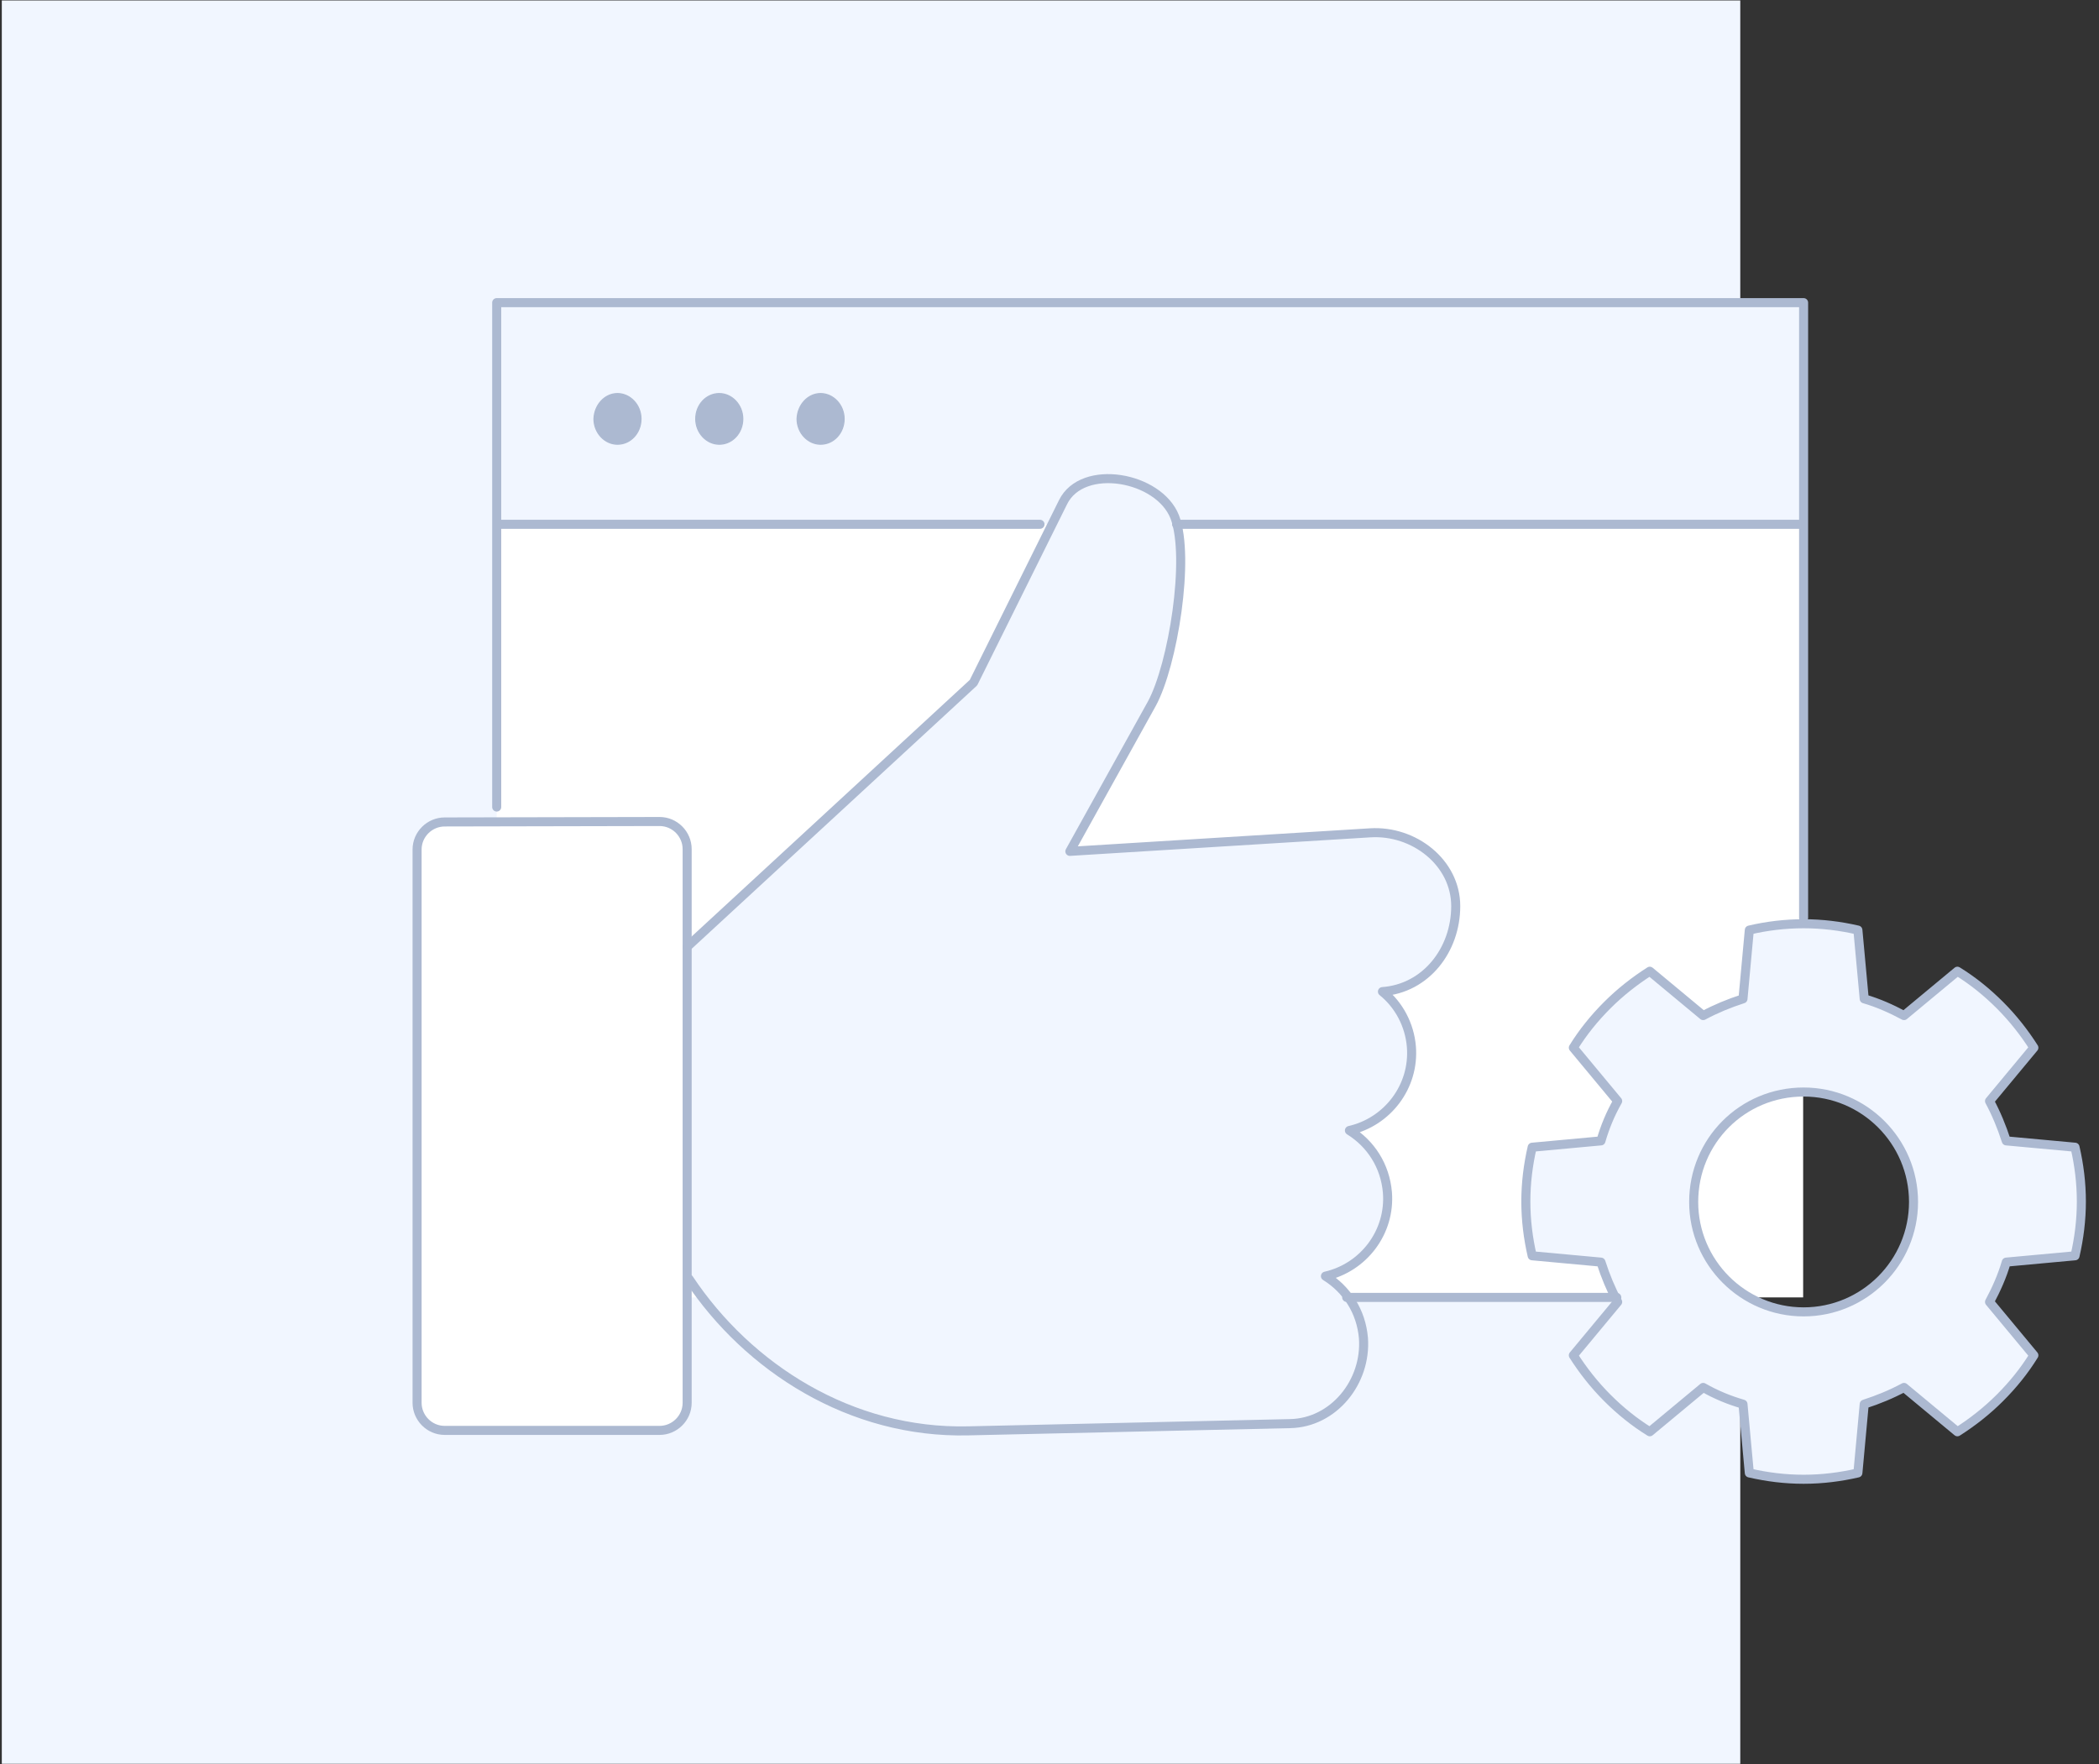 <?xml version="1.0" encoding="utf-8"?>
<!-- Generator: Adobe Illustrator 21.1.0, SVG Export Plug-In . SVG Version: 6.00 Build 0)  -->
<svg version="1.1" id="Layer_1" xmlns="http://www.w3.org/2000/svg" xmlns:xlink="http://www.w3.org/1999/xlink" x="0px" y="0px"
	 viewBox="0 0 464 390" style="enable-background:new 0 0 464 390;" xml:space="preserve">
<rect x="0" y="0" width="464" height="390" fill="#333333" stroke="none"/>
<style type="text/css">
	.st0{fill:#F1F6FF;}
	.st1{fill:#FFFFFF;}
	.st2{fill:none;stroke:#ACB9D1;stroke-width:2;stroke-linecap:round;stroke-linejoin:round;stroke-miterlimit:10;}
	.st3{fill:#ACB9D1;stroke:#ACB9D1;stroke-width:0.25;stroke-linecap:round;stroke-linejoin:round;stroke-miterlimit:10;}
</style>
<rect x="0.4" y="0.1" class="st0" width="384.3" height="389.8"/>
<g>
	<rect x="109.8" y="66.9" class="st0" width="288.8" height="49"/>
	<g>
		<path class="st1" d="M145.8,181.6c3.4,0,6.1,2.8,6.1,6.1v122.4c0,3.4-2.8,6.1-6.1,6.1H98.3c-3.4,0-6.1-2.8-6.1-6.1V187.8
			c0-3.4,2.8-6.1,6.1-6.1L145.8,181.6L145.8,181.6z"/>
		<rect x="109.8" y="115.9" class="st1" width="288.8" height="170.9"/>
		<path class="st0" d="M151.9,209.3l63.3-58.4L235,111c4.3-8.7,21.2-5.7,24.7,3.3c3.4,9-0.4,32.7-5.1,41.3l-18.1,32.6l66.4-4.1
			c9.7-0.6,18.9,6.6,18.9,16.2l0,0c0,9.7-6.6,18.2-16.2,18.9l0,0c3.6,2.9,6,7.3,6.4,12.2l0,0c0.7,8.8-5.3,16.6-13.7,18.5
			c4.7,2.9,7.9,7.8,8.4,13.7l0,0c0.7,8.8-5.3,16.6-13.7,18.5c4.7,2.9,7.9,7.8,8.4,13.7l0,0c0.7,9.7-6.6,18.7-16.2,18.9l-71.2,1.6
			c-25.9,0.6-48.6-13.9-61.7-33.6"/>
		<path class="st2" d="M151.9,209.3l63.3-58.4L235,111c4.3-8.7,21.2-5.7,24.7,3.3c3.4,9-0.4,32.7-5.1,41.3l-18.1,32.6l66.4-4.1
			c9.7-0.6,18.9,6.6,18.9,16.2l0,0c0,9.7-6.6,18.2-16.2,18.9l0,0c3.6,2.9,6,7.3,6.4,12.2l0,0c0.7,8.8-5.3,16.6-13.7,18.5
			c4.7,2.9,7.9,7.8,8.4,13.7l0,0c0.7,8.8-5.3,16.6-13.7,18.5c4.7,2.9,7.9,7.8,8.4,13.7l0,0c0.7,9.7-6.6,18.7-16.2,18.9l-71.2,1.6
			c-25.9,0.6-48.6-13.9-61.7-33.6"/>
		<path class="st2" d="M145.8,181.6c3.4,0,6.1,2.8,6.1,6.1v122.4c0,3.4-2.8,6.1-6.1,6.1H98.3c-3.4,0-6.1-2.8-6.1-6.1V187.8
			c0-3.4,2.8-6.1,6.1-6.1L145.8,181.6L145.8,181.6z"/>
	</g>
	<path class="st0" d="M458.8,277.6c0.9-3.9,1.4-7.9,1.4-12s-0.5-8.1-1.4-12l-15.2-1.4c-0.9-3.1-2.1-6-3.7-8.8l9.8-11.8
		c-2.1-3.4-4.6-6.5-7.5-9.4s-6.1-5.4-9.4-7.5l-11.8,9.8c-2.8-1.5-5.7-2.7-8.8-3.7l-1.4-15.2c-3.9-0.9-7.9-1.4-12-1.4
		s-8.1,0.5-12,1.4l-1.4,15.2c-3.1,0.9-6,2.1-8.8,3.7l-11.8-9.8c-3.4,2.1-6.5,4.6-9.4,7.5s-5.4,6.1-7.5,9.4l9.8,11.8
		c-1.5,2.8-2.7,5.7-3.7,8.8l-15.2,1.4c-0.9,3.9-1.4,7.9-1.4,12s0.5,8.1,1.4,12L354,279c0.9,3.1,2.1,6,3.7,8.8l-9.8,11.8
		c2.1,3.4,4.6,6.5,7.5,9.4s6.1,5.4,9.4,7.5l11.8-9.8c2.8,1.5,5.7,2.7,8.8,3.7l1.4,15.2c3.9,0.9,7.9,1.4,12,1.4s8.1-0.5,12-1.4
		l1.4-15.2c3.1-0.9,6-2.1,8.8-3.7l11.8,9.8c3.4-2.1,6.5-4.6,9.4-7.5s5.4-6.1,7.5-9.4l-9.8-11.8c1.5-2.8,2.7-5.7,3.7-8.8L458.8,277.6
		z M398.7,290c-13.4,0-24.3-10.9-24.3-24.3s10.9-24.3,24.3-24.3s24.3,10.9,24.3,24.3C423,279.1,412.1,290,398.7,290z"/>
	<g>
		<path class="st2" d="M398.7,204.2c4.1,0,8.1,0.5,12,1.4l1.4,15.2c3.1,0.9,6,2.2,8.8,3.7l11.8-9.8c3.4,2.1,6.5,4.6,9.4,7.5
			s5.4,6.1,7.5,9.4l-9.8,11.8c1.5,2.8,2.7,5.7,3.7,8.8l15.2,1.4c0.9,3.9,1.4,7.9,1.4,12s-0.5,8.1-1.4,12l-15.2,1.4
			c-0.9,3.1-2.2,6-3.7,8.8l9.8,11.8c-2.1,3.4-4.6,6.5-7.5,9.4s-6.1,5.4-9.4,7.5l-11.8-9.8c-2.8,1.5-5.7,2.7-8.8,3.7l-1.4,15.2
			c-3.9,0.9-7.9,1.4-12,1.4s-8.1-0.5-12-1.4l-1.4-15.2c-3.1-0.9-6-2.1-8.8-3.7l-11.8,9.8c-3.4-2.1-6.5-4.6-9.4-7.5s-5.4-6.1-7.5-9.4
			l9.8-11.8c-1.5-2.8-2.7-5.7-3.7-8.8l-15.2-1.4c-0.9-3.9-1.4-7.9-1.4-12s0.5-8.1,1.4-12l15.2-1.4c0.9-3.1,2.1-6,3.7-8.8l-9.8-11.8
			c2.1-3.4,4.6-6.5,7.5-9.4s6.1-5.4,9.4-7.5l11.8,9.8c2.8-1.5,5.7-2.7,8.8-3.7l1.4-15.2C390.5,204.7,394.6,204.2,398.7,204.2
			L398.7,204.2z"/>
		<path class="st2" d="M398.7,241.4c13.4,0,24.3,10.9,24.3,24.3S412.1,290,398.7,290s-24.3-10.9-24.3-24.3
			C374.4,252.2,385.2,241.4,398.7,241.4L398.7,241.4z"/>
	</g>
	<g>
		<path class="st2" d="M297.7,286.8c16.6,0,42.6,0,59.7,0 M398.7,202.9v-136H109.8l0,0v111.5 M229.9,115.9h-120 M398.7,115.9H260.1"
			/>
		<path class="st3" d="M136.5,87c2.8,0,5.2,2.5,5.2,5.6s-2.3,5.6-5.2,5.6c-2.8,0-5.2-2.5-5.2-5.6C131.4,89.5,133.7,87,136.5,87
			L136.5,87z"/>
		<path class="st3" d="M159,87c2.8,0,5.2,2.5,5.2,5.6s-2.3,5.6-5.2,5.6c-2.8,0-5.2-2.5-5.2-5.6S156.1,87,159,87L159,87z"/>
		<path class="st3" d="M181.4,87c2.8,0,5.2,2.5,5.2,5.6s-2.3,5.6-5.2,5.6c-2.8,0-5.2-2.5-5.2-5.6C176.3,89.5,178.6,87,181.4,87
			L181.4,87z"/>
	</g>
</g>
</svg>
